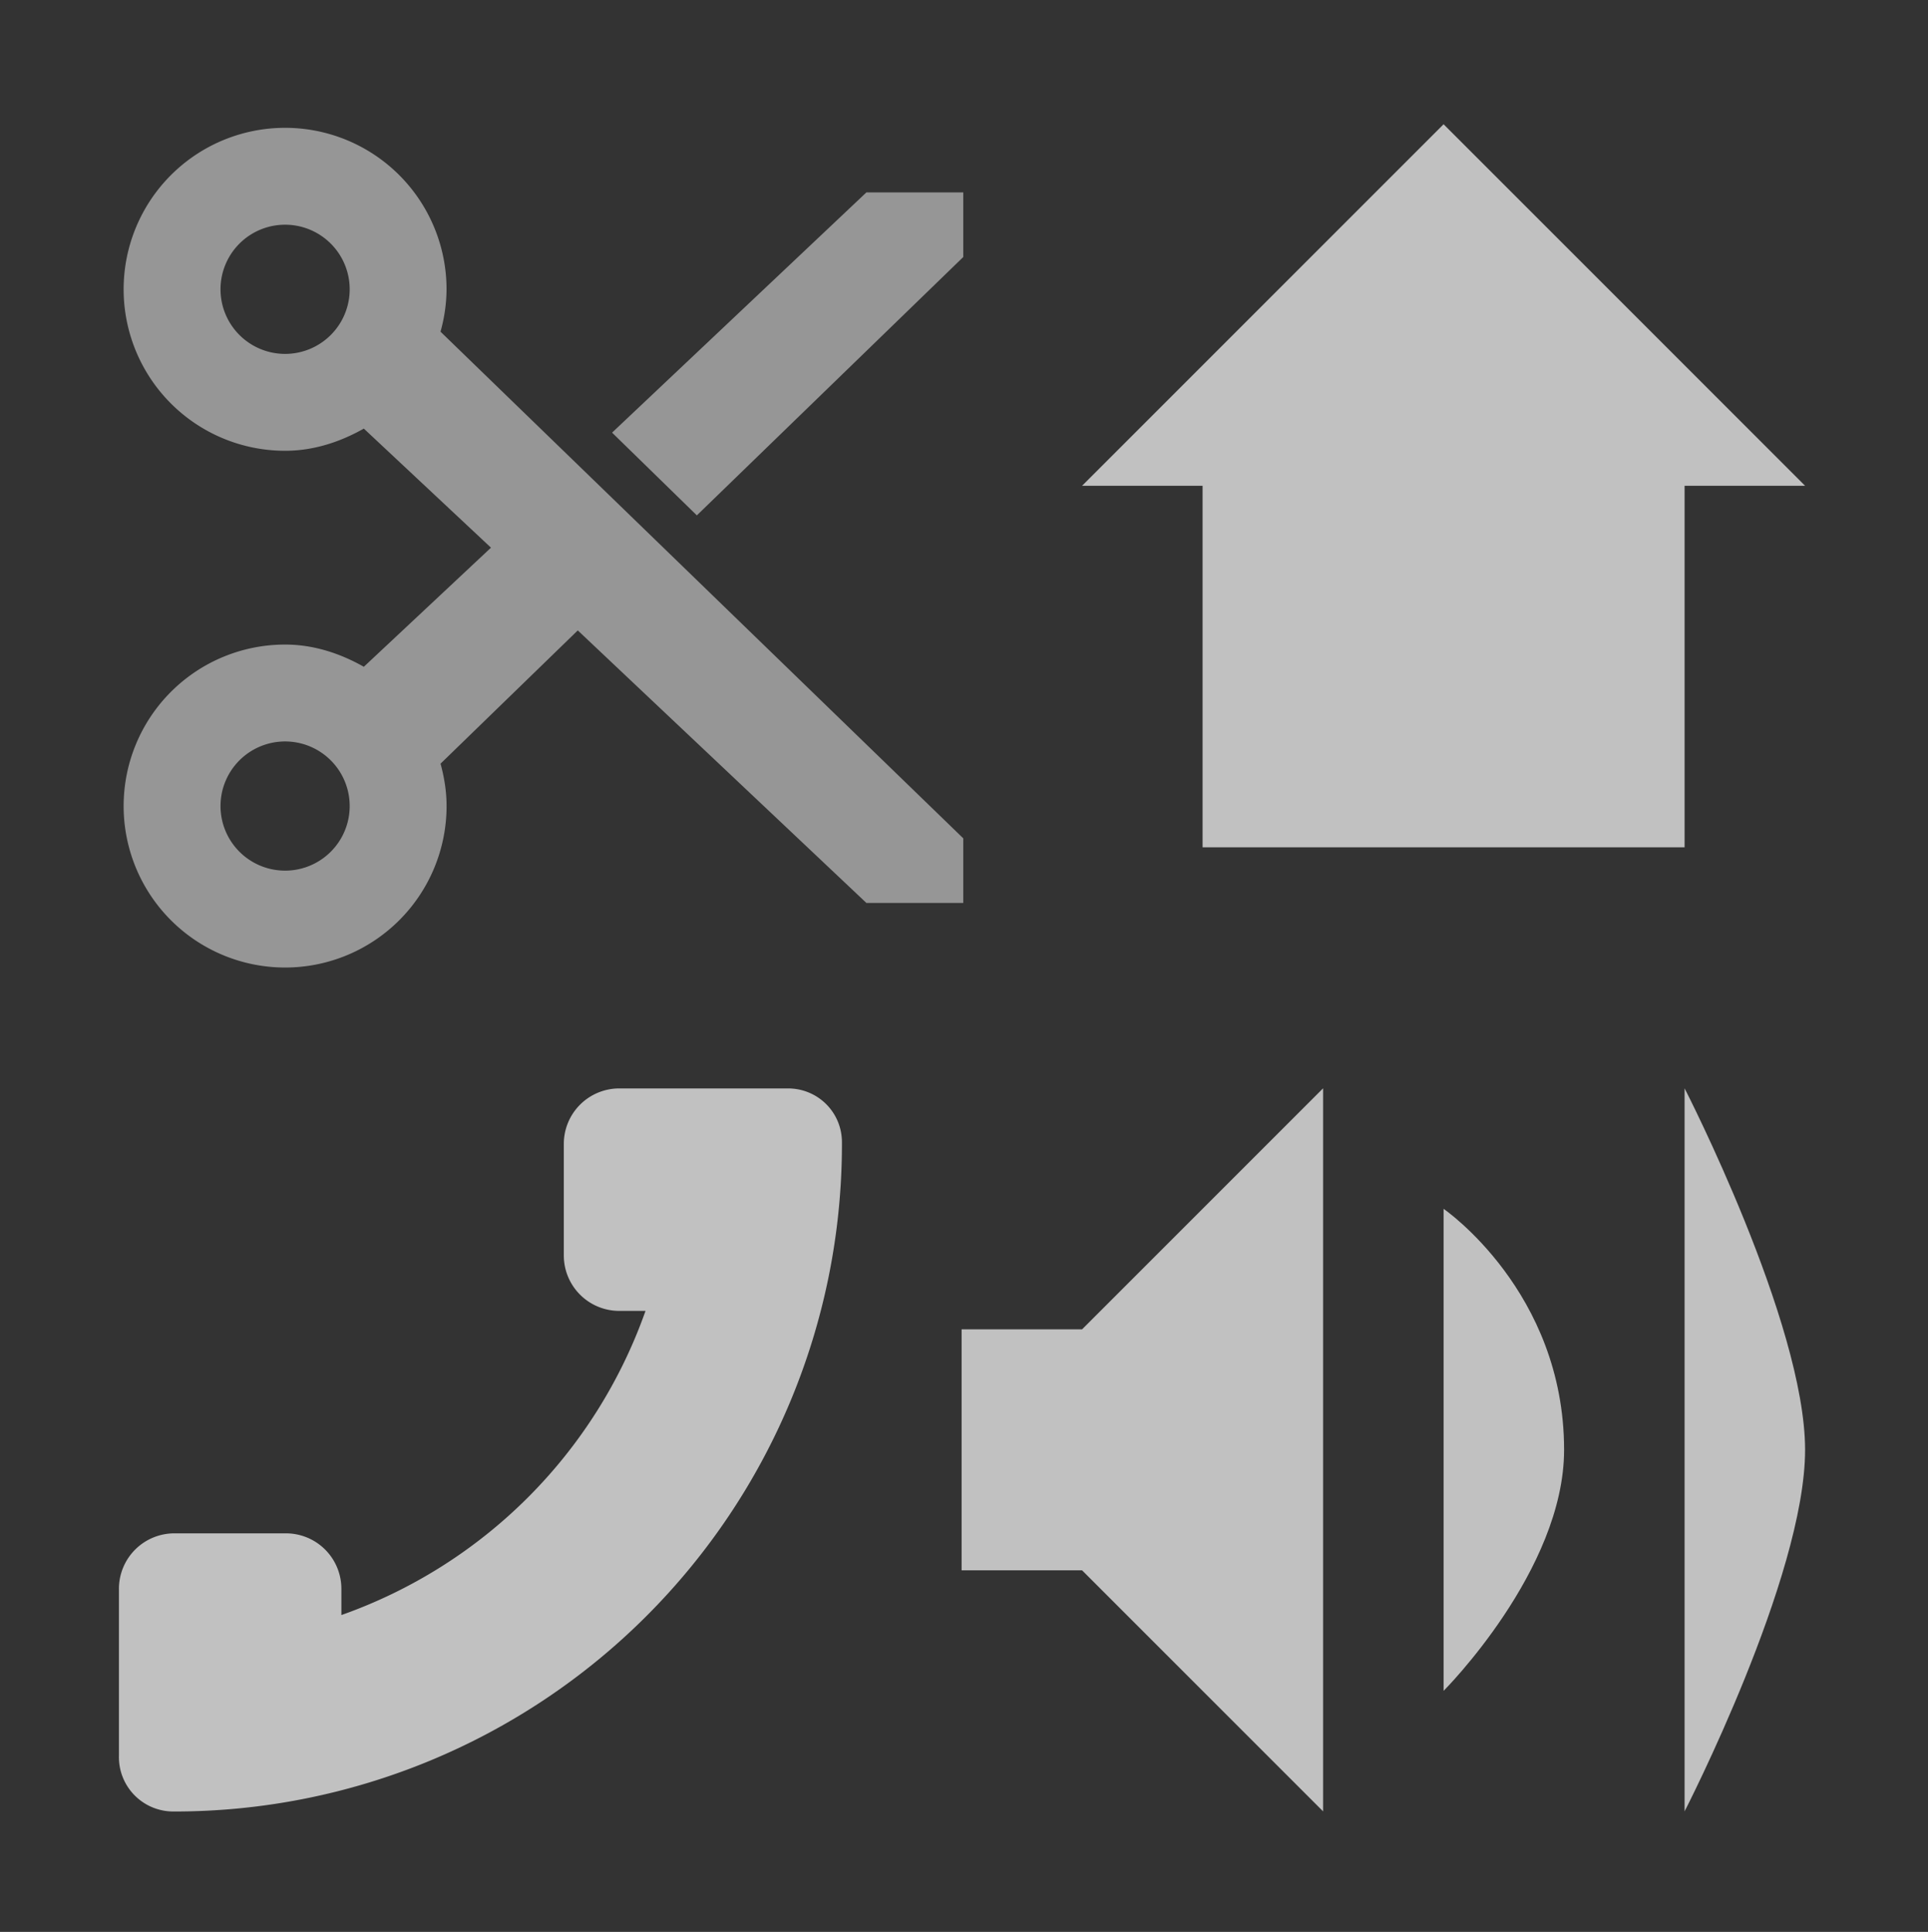 <svg xmlns="http://www.w3.org/2000/svg" width="16" height="16.031">
    <rect width="100%" height="100%" fill="#333333" stroke="none"/>
    <g fill="#fdfdfd" opacity=".7">
        <path d="M457.98-27.969v-3h1l-3-3-3 3h1v3zM451.98-23.969v2h1l2 2v-6l-2 2zM455.98-24.969v4s1-1 1-2c0-1.315-1-2-1-2zM457.98-25.969v6s1-1.946 1-3-1-3-1-3z" style="paint-order:normal" transform="translate(-444 35)"/>
        <path d="M6.54 9.032c.246 0 .447.197.447.447v.029a5.538 5.538 0 0 1-5.538 5.524h-.015a.451.451 0 0 1-.447-.462v-1.384a.46.46 0 0 1 .462-.462h.923a.46.46 0 0 1 .461.462v.216a4.139 4.139 0 0 0 2.524-2.524h-.216a.46.46 0 0 1-.462-.461v-.923a.46.46 0 0 1 .462-.462h1.4z"/>
        <path stroke-width="3.733" d="M37 198.01a5 5 0 0 0 0 10c.892 0 1.712-.278 2.438-.687l3.937 3.687-3.937 3.688c-.726-.41-1.546-.688-2.438-.688a5 5 0 1 0 5 5c0-.458-.072-.89-.187-1.312l4.25-4.126L55 222.01h3v-2l-16.188-15.688a4.92 4.92 0 0 0 .187-1.312 5 5 0 0 0-5-5zm0 3a2 2 0 1 1 0 4 2 2 0 0 1 0-4zm18-1-7.875 7.438 2.625 2.562 8.25-8v-2zm-18 17a2 2 0 1 1 0 4 2 2 0 0 1 0-4z" color="#000" opacity=".7" style="isolation:auto;mix-blend-mode:normal" transform="translate(-7.55 -52.006) scale(.268)"/>
    </g>
</svg>
